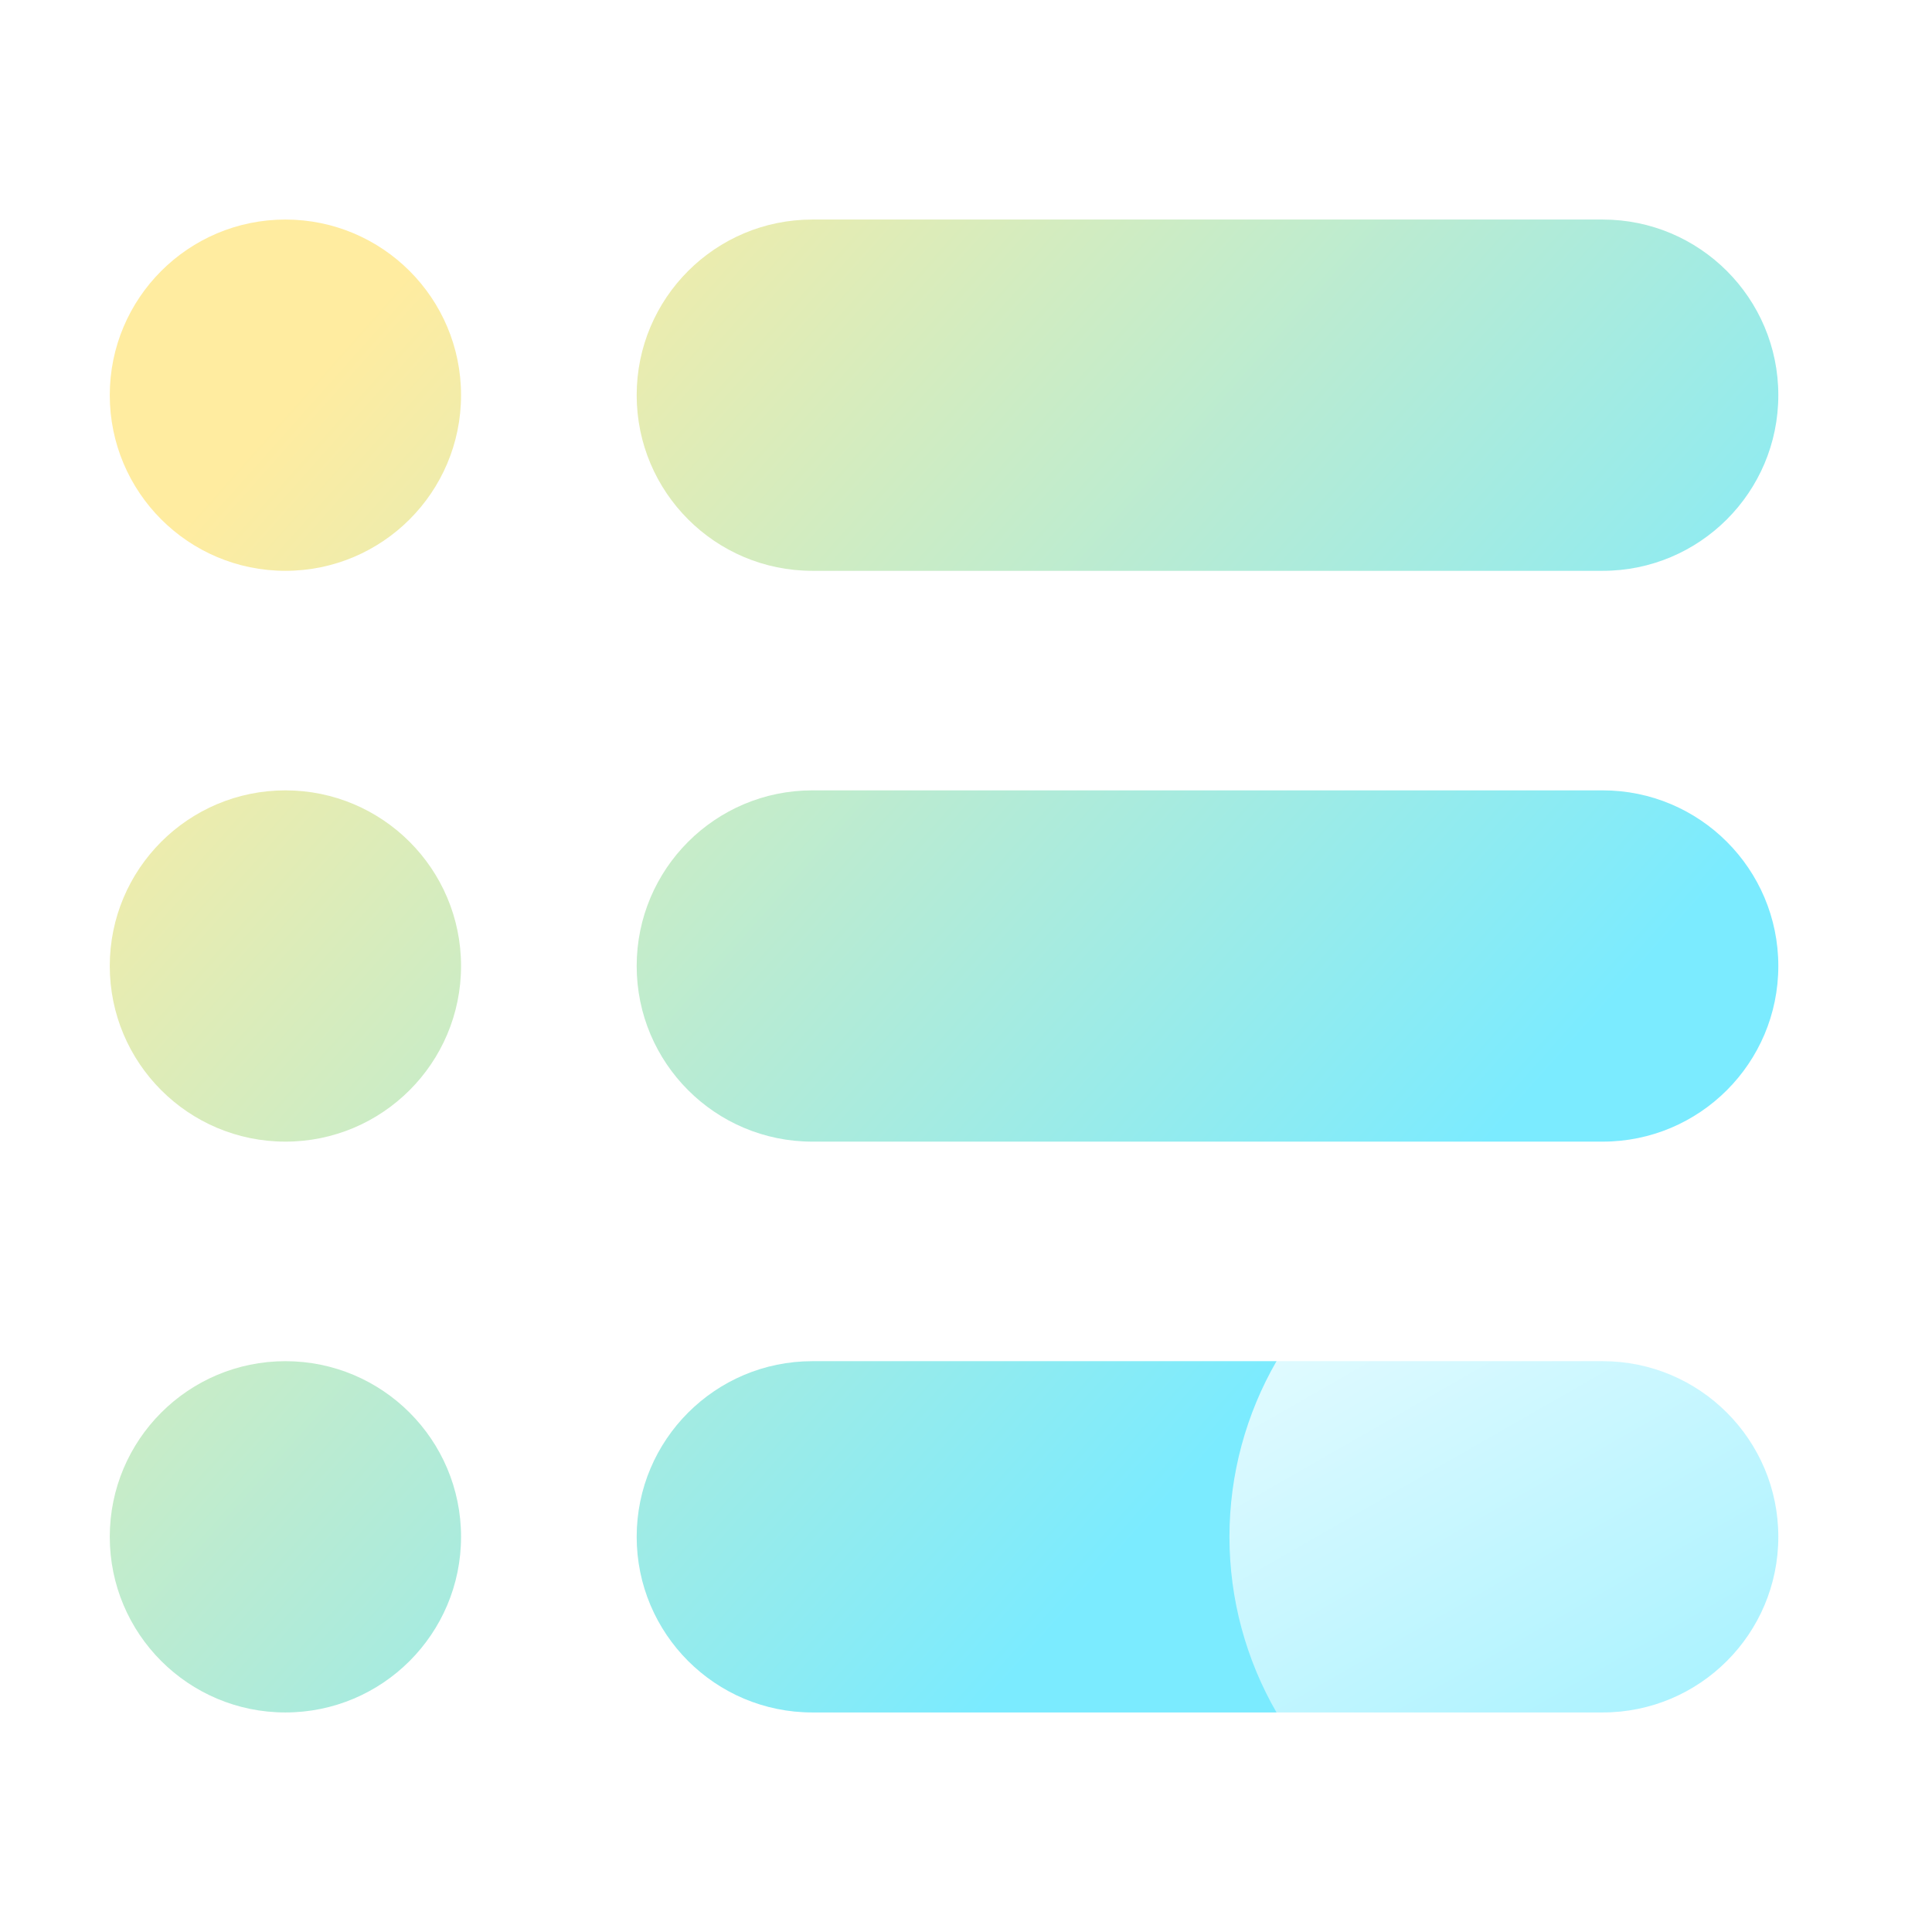 <svg width="88" height="88" viewBox="0 0 88 88" fill="none" xmlns="http://www.w3.org/2000/svg">
<path fill-rule="evenodd" clip-rule="evenodd" d="M13 26C17.418 26 21 22.418 21 18C21 13.582 17.418 10 13 10C8.582 10 5 13.582 5 18C5 22.418 8.582 26 13 26ZM29 18C29 22.418 32.582 26 37 26L73 26C77.418 26 81 22.418 81 18C81 13.582 77.418 10 73 10H37C32.582 10 29 13.582 29 18ZM29 44C29 48.418 32.582 52 37 52L73 52C77.418 52 81 48.418 81 44C81 39.582 77.418 36 73 36L37 36C32.582 36 29 39.582 29 44ZM37 78C32.582 78 29 74.418 29 70C29 65.582 32.582 62 37 62H73C77.418 62 81 65.582 81 70C81 74.418 77.418 78 73 78H37ZM21 44C21 48.418 17.418 52 13 52C8.582 52 5 48.418 5 44C5 39.582 8.582 36 13 36C17.418 36 21 39.582 21 44ZM13 78C17.418 78 21 74.418 21 70C21 65.582 17.418 62 13 62C8.582 62 5 65.582 5 70C5 74.418 8.582 78 13 78Z" fill="url(#paint0_linear_723_3908)"/>
<g filter="url(#filter0_b_723_3908)">
<circle cx="72" cy="70" r="16" fill="url(#paint1_linear_723_3908)"/>
</g>
<defs>
<filter id="filter0_b_723_3908" x="44" y="42" width="56" height="56" filterUnits="userSpaceOnUse" color-interpolation-filters="sRGB">
<feFlood flood-opacity="0" result="BackgroundImageFix"/>
<feGaussianBlur in="BackgroundImageFix" stdDeviation="6"/>
<feComposite in2="SourceAlpha" operator="in" result="effect1_backgroundBlur_723_3908"/>
<feBlend mode="normal" in="SourceGraphic" in2="effect1_backgroundBlur_723_3908" result="shape"/>
</filter>
<linearGradient id="paint0_linear_723_3908" x1="63" y1="62" x2="8.5" y2="13.5" gradientUnits="userSpaceOnUse">
<stop offset="0.042" stop-color="#7BEBFF"/>
<stop offset="0.907" stop-color="#FFECA0"/>
</linearGradient>
<linearGradient id="paint1_linear_723_3908" x1="63.5" y1="56.25" x2="76.25" y2="78.5" gradientUnits="userSpaceOnUse">
<stop stop-color="white" stop-opacity="0.8"/>
<stop offset="1" stop-color="white" stop-opacity="0.36"/>
</linearGradient>
</defs>
</svg>

